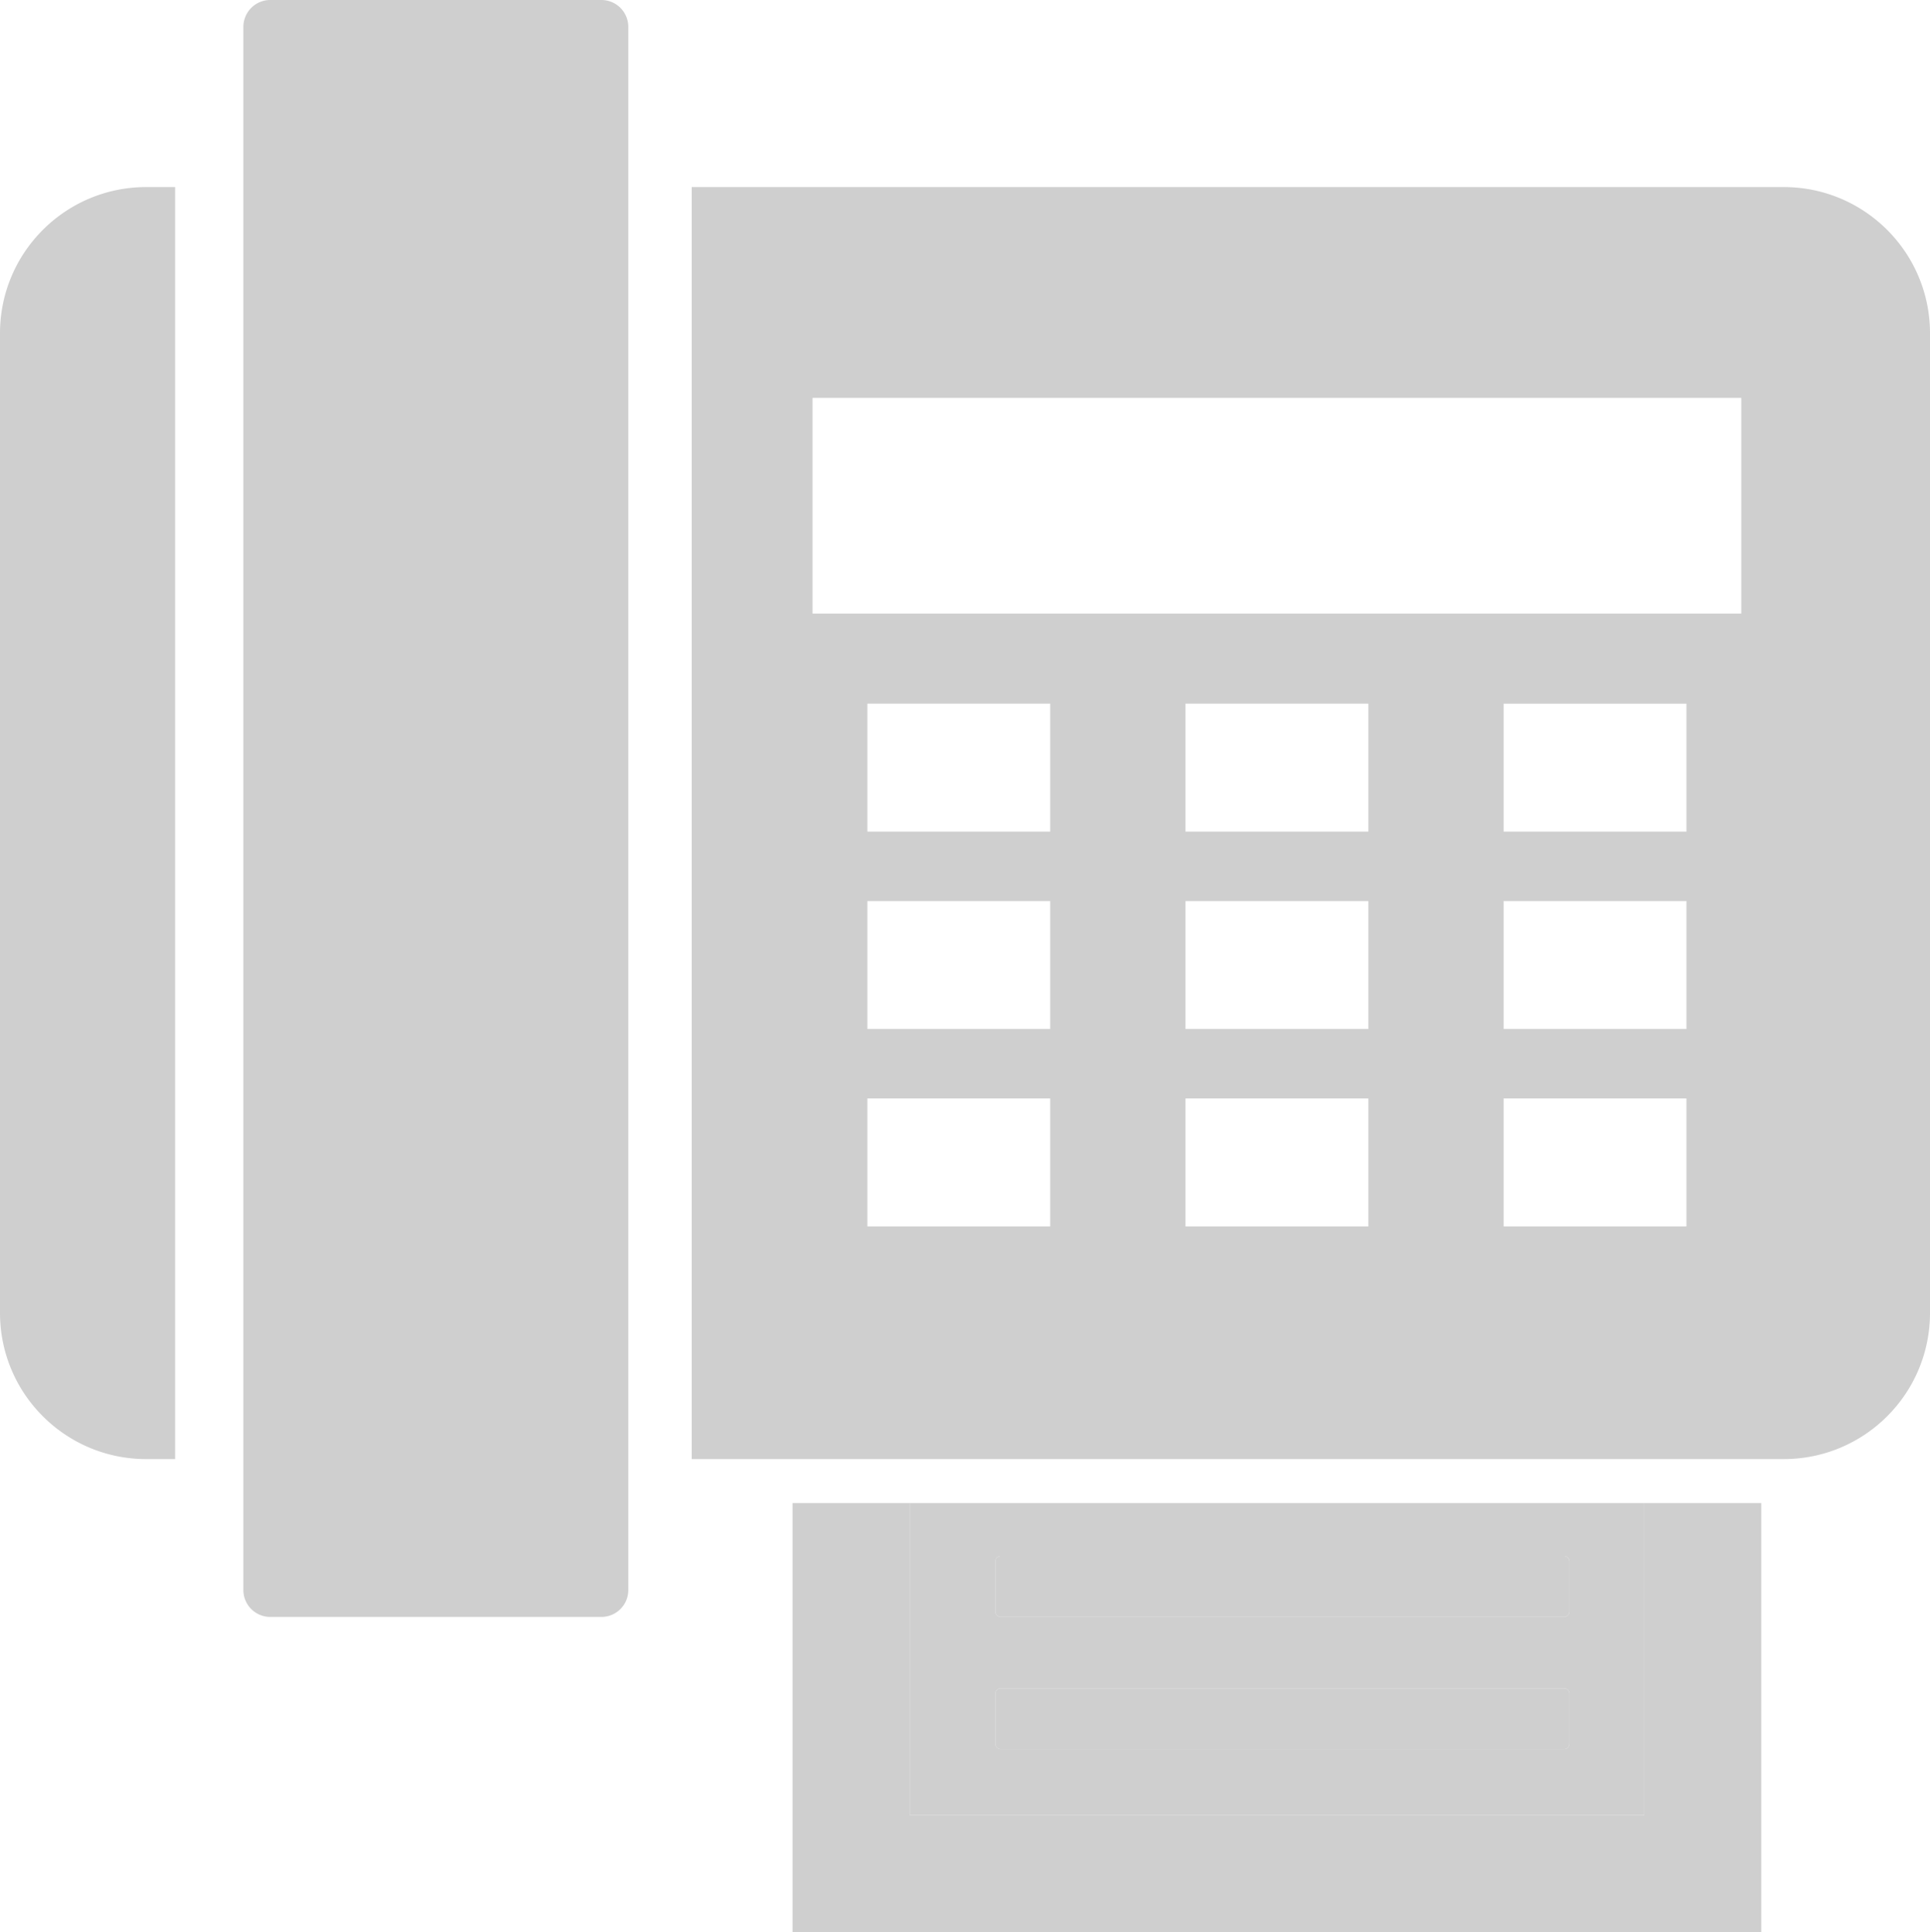 <svg xmlns="http://www.w3.org/2000/svg" viewBox="0 0 247.061 247.361" height="247.361" width="247.061">
  <path d="M0 42.673v125.415c0 10.342 8.381 18.723 18.723 18.723h3.69V23.95h-3.69C8.38 23.95 0 32.332 0 42.673M247.061 168.087V42.673c0-10.341-8.381-18.722-18.722-18.722H88.542v162.858H228.34c10.341 0 18.722-8.38 18.722-18.722m-54.582-27.445h23.404v16.383h-23.404zm0-25.273h23.404v16.38h-23.404zm0-25.277h23.404v16.381h-23.404zm-40.724 50.55h23.404v16.383h-23.404zm0-25.273h23.404v16.38h-23.404zm0-25.277h23.404v16.381h-23.404zm-40.72 50.55h23.402v16.383h-23.403zm0-25.273h23.402v16.38h-23.403zm0-25.277h23.402v16.381h-23.403zm111.868-11.533h-118.89V50.943h118.89v27.616M76.984 0H34.596a3.444 3.444 0 0 0-3.443 3.444v200.13a3.444 3.444 0 0 0 3.443 3.444h42.388a3.444 3.444 0 0 0 3.445-3.445V3.444A3.444 3.444 0 0 0 76.984 0" fill="#cfcfcf"/>
  <path d="M116.432 232.381h94.052v-39.94h7.488v-.001H108.943v.002h7.489zm10.985-32.46c0-.383.312-.693.692-.693h72.102c.38 0 .693.31.693.692v6.403a.698.698 0 0 1-.693.695h-72.102a.697.697 0 0 1-.692-.695zm0 16.93c0-.382.312-.695.692-.695h72.102c.38 0 .693.313.693.695v6.401a.695.695 0 0 1-.693.693h-72.102a.695.695 0 0 1-.692-.693v-6.401" fill="#cfcfcf"/>
  <path d="M217.972 192.442h-7.488v39.94h-94.052v-39.94h-14.979v54.92h124.011v-54.92h-7.492" fill="#cfcfcf"/>
  <path d="M128.11 223.945h72.1c.38 0 .694-.31.694-.693v-6.403a.697.697 0 0 0-.693-.693h-72.102a.696.696 0 0 0-.692.693v6.403c0 .383.312.693.692.693M128.11 207.018h72.1c.38 0 .694-.314.694-.694v-6.404a.695.695 0 0 0-.693-.692h-72.102c-.38 0-.692.31-.692.692v6.404c0 .38.312.694.692.694" fill="#cfcfcf"/>
</svg>
